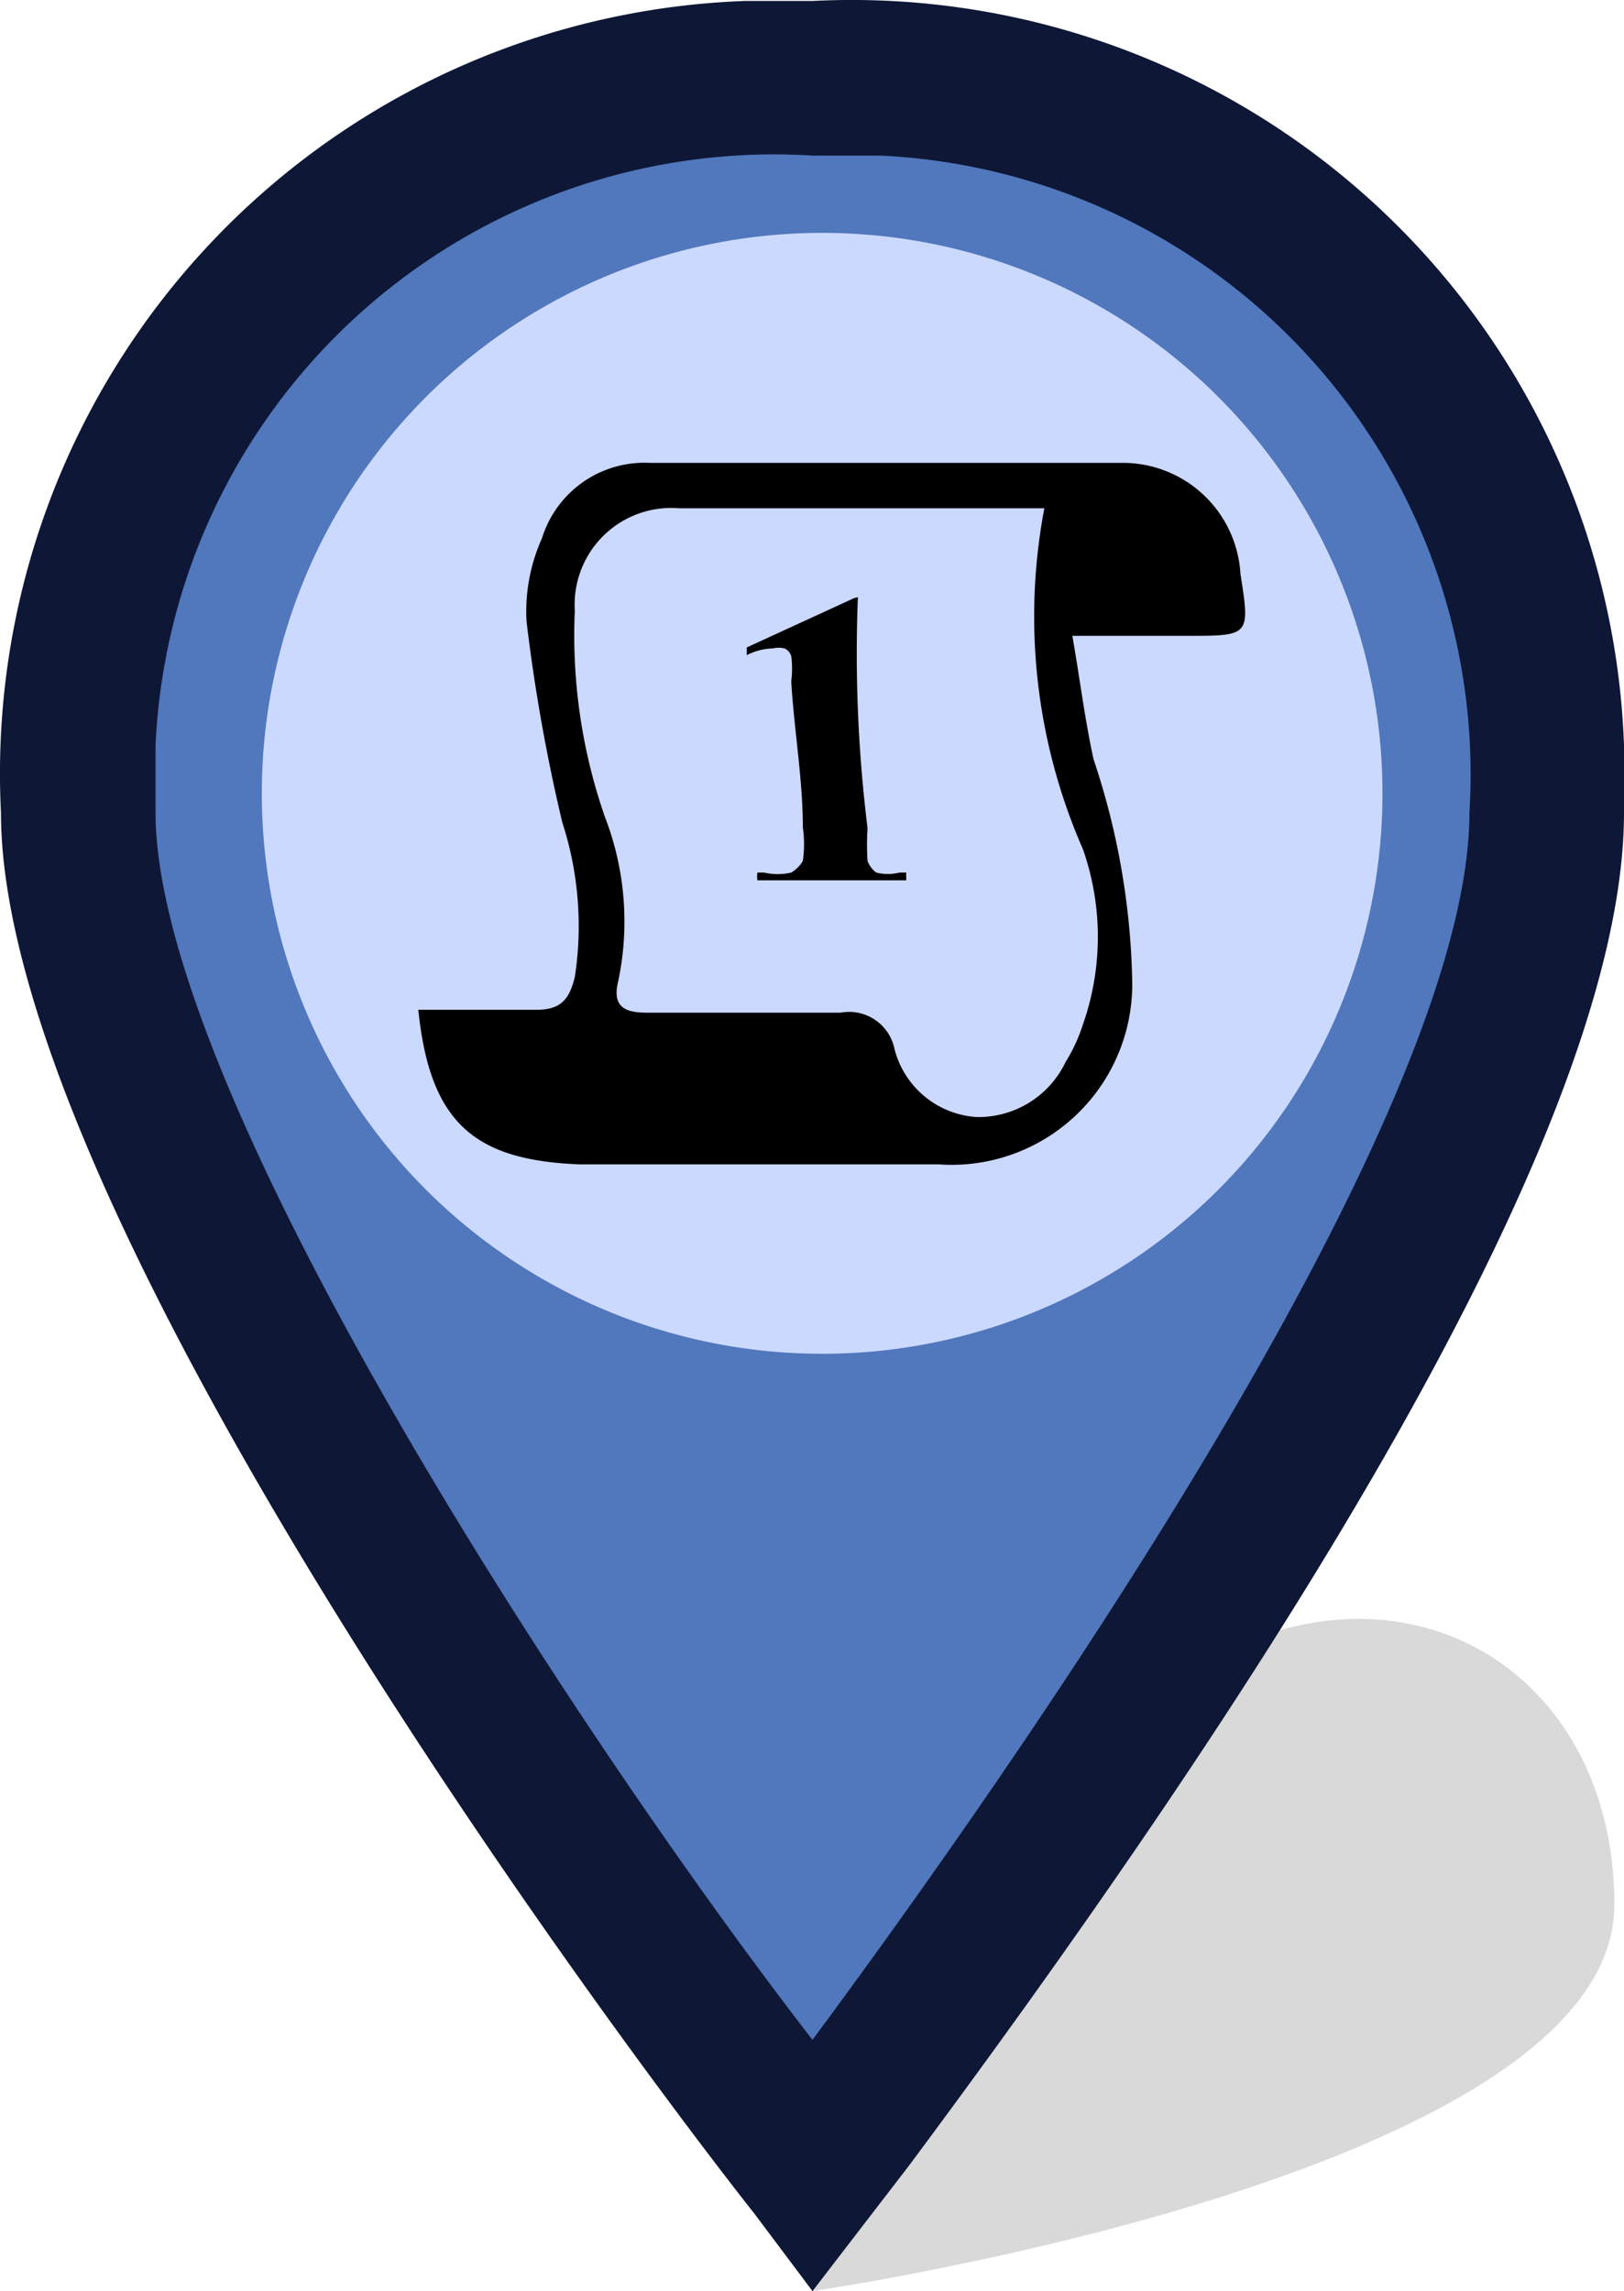 <svg xmlns="http://www.w3.org/2000/svg" width="16.81" height="23.71" viewBox="0 0 16.81 23.71">
  <title>hr-one</title>
  <g>
    <path d="M287.6,411.7s8.3-1.2,8.3-4-2.9-4.1-5.3-1.7A12,12,0,0,0,287.6,411.7Z" transform="translate(-279.19 -387.99)" style="opacity: 0.15;isolation: isolate"/>
    <path d="M279.9,396.2a24.67,24.67,0,0,0,3.4,8l4.4,6.6L292,404s3.3-5,3.3-7.8a7.81,7.81,0,0,0-7.7-7.4A7.38,7.38,0,0,0,279.9,396.2Z" transform="translate(-279.19 -387.99)" style="fill: #5177bc"/>
  </g>
  <g>
    <circle cx="8.51" cy="8.21" r="5.8" style="fill: #ccd9ff"/>
    <g>
      <path d="M283.52,398.44h1.22c.24,0,.34-.09.4-.34a3.47,3.47,0,0,0-.13-1.6,18.49,18.49,0,0,1-.37-2.08,1.85,1.85,0,0,1,.16-.86,1.11,1.11,0,0,1,1.11-.78h4.9a1.22,1.22,0,0,1,1.22,1.15c.1.64.1.64-.55.64h-1.19c.08.46.13.87.22,1.28a7.64,7.64,0,0,1,.4,2.32,1.87,1.87,0,0,1-2,1.87H285.2C284.11,400,283.64,399.62,283.52,398.44Zm6.43-5.19-.39,0h-3.34a1,1,0,0,0-1.08,1.06,5.71,5.71,0,0,0,.31,2.13,3,3,0,0,1,.14,1.7c-.07.28.08.33.3.33.66,0,1.33,0,2,0a.48.48,0,0,1,.56.38.94.94,0,0,0,.85.7,1,1,0,0,0,.92-.57,1.73,1.73,0,0,0,.18-.39,2.74,2.74,0,0,0,0-1.81A6,6,0,0,1,290,393.25Z" transform="translate(-279.19 -387.99)"/>
      <path d="M288.07,394.17a14.71,14.71,0,0,0,.1,2.39,2.57,2.57,0,0,0,0,.34.27.27,0,0,0,.09.12.49.49,0,0,0,.24,0h.07s0,.05,0,.08l-1.54,0a.25.25,0,0,1,0-.08h.07a.63.63,0,0,0,.28,0,.34.34,0,0,0,.12-.12,1.23,1.23,0,0,0,0-.35c0-.5-.09-1-.12-1.51a1,1,0,0,0,0-.26.13.13,0,0,0-.07-.08.27.27,0,0,0-.12,0,.63.63,0,0,0-.27.07l0-.08,1.11-.51Z" transform="translate(-279.19 -387.99)"/>
    </g>
  </g>
  <path d="M287.6,411.7l-.6-.8c-1.5-1.9-7.8-10.4-7.8-14.5a8,8,0,0,1,7.7-8.4h.7a8,8,0,0,1,8.4,7.7v.7c0,3.5-4.2,9.7-7.4,14Zm0-22.1a6.41,6.41,0,0,0-6.8,6.1v.7c0,2.9,4.4,9.6,6.8,12.7,2-2.7,6.8-9.5,6.8-12.7a6.41,6.41,0,0,0-6.1-6.8Z" transform="translate(-279.19 -387.99)" style="fill: #0e1736"/>
</svg>
